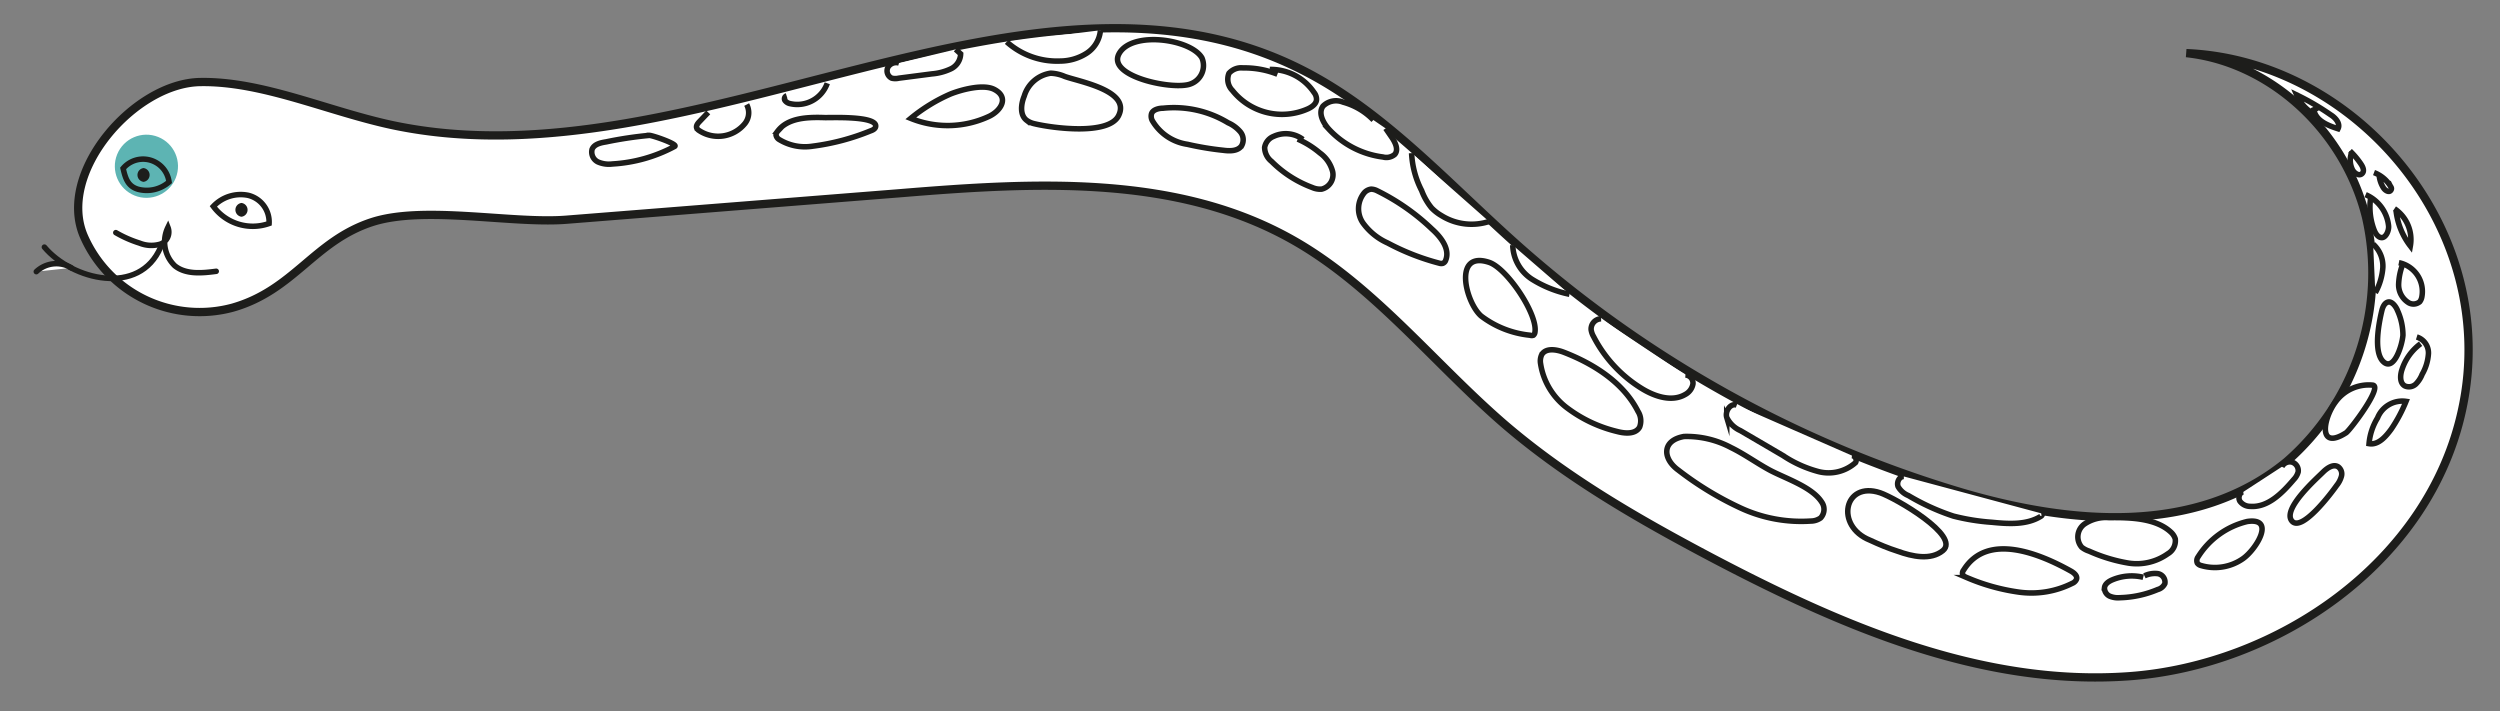 <svg id="ae1edfc7-5668-499b-8a35-52fd9d7ed68b" data-name="Layer 1" xmlns="http://www.w3.org/2000/svg" viewBox="0 0 226.41 64.4"><rect x="0" y="0" width="226.41" height="64.4" fill="#808080" stroke="none"/><defs><style>.b0aea3d6-53de-45b8-87ac-8dda85a4c2ff,.b4796bf6-fd27-4f86-827b-ecd5b523dcd5,.b74a14b8-6e50-4184-acee-267aedea4c7f{fill:#fff;}.a0e014bf-719f-4224-a677-a535b2796b8e,.b0aea3d6-53de-45b8-87ac-8dda85a4c2ff,.b4796bf6-fd27-4f86-827b-ecd5b523dcd5,.b74a14b8-6e50-4184-acee-267aedea4c7f,.bcec65f4-24b9-4f5a-8b26-d303ccd6c583{stroke:#1d1d1b;stroke-miterlimit:10;}.b4796bf6-fd27-4f86-827b-ecd5b523dcd5{stroke-width:0.75px;}.e0c36568-df5a-4901-b166-1ec7d9b31d71{fill:#5db4b3;}.a0e014bf-719f-4224-a677-a535b2796b8e,.bcec65f4-24b9-4f5a-8b26-d303ccd6c583{fill:none;}.a0e014bf-719f-4224-a677-a535b2796b8e,.b0aea3d6-53de-45b8-87ac-8dda85a4c2ff,.b74a14b8-6e50-4184-acee-267aedea4c7f,.bcec65f4-24b9-4f5a-8b26-d303ccd6c583{stroke-width:0.5px;}.a8dcddfa-999b-448b-8727-a727c29a855e{fill:#1d1d1b;}.a0e014bf-719f-4224-a677-a535b2796b8e,.b74a14b8-6e50-4184-acee-267aedea4c7f{stroke-linecap:round;}</style></defs><title>snake</title><path class="b4796bf6-fd27-4f86-827b-ecd5b523dcd5" d="M198,4.81c7.61.81,14.34,7,16.28,14.87a22.65,22.65,0,0,1-7.2,22.13c-8.21,6.75-19.67,5.67-29.45,2.78a105.94,105.94,0,0,1-40.54-22.7c-6.08-5.45-11.71-11.69-18.86-15.4C93.41-6.42,62.87,17.07,35.62,11.35c-5.87-1.24-11.77-4-17.44-3.92-6,.05-13.11,8.22-10.57,14a11.44,11.44,0,0,0,13.47,6.43c5.55-1.59,7.37-6.06,12.65-7.76,4.72-1.51,12.64.18,17.53-.2l30.22-2.4c12.2-1,25.14-1.78,35.79,4.34,7.24,4.16,12.64,11.11,19,16.6,5.66,4.85,12.1,8.55,18.62,12,11.84,6.24,24.63,11.77,37.95,10.8S220.05,51,223,37C226.47,20.78,213.41,5.47,198,4.81Z"/><ellipse class="e0c36568-df5a-4901-b166-1ec7d9b31d71" cx="13.26" cy="15.06" rx="2.86" ry="2.86" transform="translate(-5.66 21.74) rotate(-68.09)"/><path class="bcec65f4-24b9-4f5a-8b26-d303ccd6c583" d="M11.15,15.25a2.37,2.37,0,0,1,4.16,1.23,3.06,3.06,0,0,1-2.81.66C11.59,16.87,11.36,16.18,11.15,15.25Z"/><path class="b0aea3d6-53de-45b8-87ac-8dda85a4c2ff" d="M24.37,20.24a2.48,2.48,0,0,0-1.89-2.55,3.41,3.41,0,0,0-3.16,1A4.44,4.44,0,0,0,24.37,20.24Z"/><path class="a8dcddfa-999b-448b-8727-a727c29a855e" d="M13,16.47a.63.63,0,0,0,0-1.25.63.63,0,0,0,0,1.25Z"/><path class="a8dcddfa-999b-448b-8727-a727c29a855e" d="M21.87,19.63a.63.63,0,0,0,0-1.25.63.63,0,0,0,0,1.25Z"/><path class="b74a14b8-6e50-4184-acee-267aedea4c7f" d="M10.49,21.07a10.66,10.66,0,0,0,2.16.95,2.84,2.84,0,0,0,1.86.09,1.16,1.16,0,0,0,.7-1.52,3,3,0,0,0,.62,3.48c1,.81,2.46.67,3.75.5"/><path class="a0e014bf-719f-4224-a677-a535b2796b8e" d="M14.55,22.38c-1.91,4.48-8,3-10.53,0"/><path class="b74a14b8-6e50-4184-acee-267aedea4c7f" d="M6.47,24.26a2.64,2.64,0,0,0-3.18.34"/><path class="b0aea3d6-53de-45b8-87ac-8dda85a4c2ff" d="M54.89,12.85c-.5.08-1.09.21-1.27.68a1,1,0,0,0,.52,1.13,2.47,2.47,0,0,0,1.32.19,13.56,13.56,0,0,0,5.64-1.59c.34-.19-2-1-2.29-1A35,35,0,0,0,54.89,12.85Z"/><path class="b0aea3d6-53de-45b8-87ac-8dda85a4c2ff" d="M74.68,10.65c-1.53-.05-3.32,0-4.25,1.23a.56.56,0,0,0-.15.34.59.59,0,0,0,.31.43,4.46,4.46,0,0,0,3,.59,20.71,20.71,0,0,0,5.23-1.38c.2-.07.43-.17.48-.38C79.52,10.46,75.15,10.67,74.68,10.65Z"/><path class="b0aea3d6-53de-45b8-87ac-8dda85a4c2ff" d="M86.09,8.51a15.22,15.22,0,0,0-3.61,2.21,8.88,8.88,0,0,0,7.09-.18c1.1-.52,1.83-1.72.5-2.43C89.07,7.57,87.05,8.13,86.09,8.51Z"/><path class="b0aea3d6-53de-45b8-87ac-8dda85a4c2ff" d="M96.42,6.92a3.51,3.51,0,0,0-1.27-.29A2.94,2.94,0,0,0,92.76,8.7c-.3.73-.41,1.71.21,2.19a1.92,1.92,0,0,0,.73.32c1.57.38,6.69,1.08,7.6-.73C102.45,8.2,97.7,7.39,96.42,6.92Z"/><path class="b0aea3d6-53de-45b8-87ac-8dda85a4c2ff" d="M107.85,7.59a1.77,1.77,0,0,0,1-2.35c-1-1.72-6.34-2.47-7.5-.38S106.39,8.21,107.85,7.59Z"/><path class="b0aea3d6-53de-45b8-87ac-8dda85a4c2ff" d="M91.17,3.79A6.83,6.83,0,0,0,96,5.53a4.51,4.51,0,0,0,2.4-.7,2.75,2.75,0,0,0,1.26-2.09"/><path class="b0aea3d6-53de-45b8-87ac-8dda85a4c2ff" d="M115.69,6.72a8.16,8.16,0,0,0-3.13-.57,1.47,1.47,0,0,0-1.26.49,1.43,1.43,0,0,0,.31,1.55,5.75,5.75,0,0,0,6.88,1.65c.35-.17.72-.44.74-.82a1,1,0,0,0-.23-.65,4.71,4.71,0,0,0-4-2.08"/><path class="b0aea3d6-53de-45b8-87ac-8dda85a4c2ff" d="M81.42,5.71a.87.87,0,0,0-1,.37.73.73,0,0,0,.34,1,1.38,1.38,0,0,0,.64,0l3-.39a4.9,4.9,0,0,0,1.66-.43A1.55,1.55,0,0,0,87,4.88l-.45-.41"/><path class="b0aea3d6-53de-45b8-87ac-8dda85a4c2ff" d="M71.24,8.68a.28.28,0,0,0-.15.42.74.74,0,0,0,.44.28,2.88,2.88,0,0,0,3.39-1.84"/><path class="b0aea3d6-53de-45b8-87ac-8dda85a4c2ff" d="M64.14,10.18l-.82.86c-.14.15-.3.36-.22.56a.56.56,0,0,0,.21.22,3.12,3.12,0,0,0,4.15-.63,1.57,1.57,0,0,0,.16-1.72"/><path class="b0aea3d6-53de-45b8-87ac-8dda85a4c2ff" d="M105.34,9.8c-.43,0-1,.15-1.07.57a.85.85,0,0,0,.08.54,4.42,4.42,0,0,0,3.19,2.16,27,27,0,0,0,3.24.54c.59.08,1.32.09,1.66-.4a1.12,1.12,0,0,0-.12-1.28,3.06,3.06,0,0,0-1.1-.81A9.46,9.46,0,0,0,105.34,9.8Z"/><path class="b0aea3d6-53de-45b8-87ac-8dda85a4c2ff" d="M124.38,10.87a6,6,0,0,0-2.75-1.62,1.68,1.68,0,0,0-1.81.36c-.46.62,0,1.5.51,2.07a8.07,8.07,0,0,0,4.92,2.54,1.18,1.18,0,0,0,1.06-.23c.37-.42.06-1.07-.25-1.53l-.57-.83"/><path class="b0aea3d6-53de-45b8-87ac-8dda85a4c2ff" d="M118,12.63a2.59,2.59,0,0,0-2.65-.28,1.31,1.31,0,0,0-.82,1,1.64,1.64,0,0,0,.63,1.27,10.24,10.24,0,0,0,3.68,2.36,1.78,1.78,0,0,0,.85.15,1.34,1.34,0,0,0,1-1.59,3,3,0,0,0-1.16-1.69,8.22,8.22,0,0,0-2-1.25"/><path class="b0aea3d6-53de-45b8-87ac-8dda85a4c2ff" d="M124.69,17.26a1.28,1.28,0,0,0-.51-.13,1,1,0,0,0-.61.31,2.27,2.27,0,0,0-.15,2.73A5.54,5.54,0,0,0,125.66,22a21.39,21.39,0,0,0,4.74,1.85.59.59,0,0,0,.26,0,.44.44,0,0,0,.27-.29c.4-1-.42-2.08-1.24-2.81A19.94,19.94,0,0,0,124.69,17.26Z"/><path class="b0aea3d6-53de-45b8-87ac-8dda85a4c2ff" d="M127.84,13.87a8.21,8.21,0,0,0,.91,3.39,5.57,5.57,0,0,0,.9,1.57,4.1,4.1,0,0,0,.9.7,5.15,5.15,0,0,0,4.3.53"/><path class="b0aea3d6-53de-45b8-87ac-8dda85a4c2ff" d="M137,22.2a3.79,3.79,0,0,0,1.73,3.08,10.35,10.35,0,0,0,3.41,1.37"/><path class="b0aea3d6-53de-45b8-87ac-8dda85a4c2ff" d="M134.14,28.62a8.75,8.75,0,0,0,4.43,1.74.44.44,0,0,0,.3,0,.4.4,0,0,0,.14-.27c.28-1.62-2.54-5.8-4.15-6.33C131.56,22.67,132.73,27.4,134.14,28.62Z"/><path class="b0aea3d6-53de-45b8-87ac-8dda85a4c2ff" d="M141.62,31.9c-.68-.26-1.64-.41-2,.23a1.36,1.36,0,0,0-.1.8A6.18,6.18,0,0,0,142,37a12.29,12.29,0,0,0,4.42,2.07c.73.2,1.7.28,2.07-.39a1.6,1.6,0,0,0-.15-1.43C147,34.61,144.28,32.93,141.62,31.9Z"/><path class="b0aea3d6-53de-45b8-87ac-8dda85a4c2ff" d="M152,42.58a29.41,29.41,0,0,0,5.6,3.41,13.08,13.08,0,0,0,6.39,1.2,1.54,1.54,0,0,0,.89-.28,1.14,1.14,0,0,0,.1-1.44c-.89-1.4-3.39-2.17-4.79-2.94-1.15-.63-2.24-1.42-3.43-2a8.52,8.52,0,0,0-4.25-1C150.48,39.89,150.56,41.54,152,42.58Z"/><path class="b0aea3d6-53de-45b8-87ac-8dda85a4c2ff" d="M145,28.87a.93.93,0,0,0-.9,1,1.72,1.72,0,0,0,.22.61,11.94,11.94,0,0,0,4.37,4.71c1.19.73,2.74,1.24,3.94.53a1.35,1.35,0,0,0,.69-.94.74.74,0,0,0-.68-.82"/><path class="b0aea3d6-53de-45b8-87ac-8dda85a4c2ff" d="M157.29,36.69c-.56-.21-1.08.54-.91,1.11A2.48,2.48,0,0,0,157.62,39l3.86,2.26a10.79,10.79,0,0,0,3.25,1.46,3.67,3.67,0,0,0,3.32-.83.43.43,0,0,0-.33-.63"/><path class="b0aea3d6-53de-45b8-87ac-8dda85a4c2ff" d="M172.42,43.15c-.42,0-.67.53-.52.92a1.9,1.9,0,0,0,.93.81,20.56,20.56,0,0,0,4.08,1.86,19.42,19.42,0,0,0,3.48.56c1.52.15,3.18.26,4.47-.56.1-.06.16-.27,0-.25"/><path class="b0aea3d6-53de-45b8-87ac-8dda85a4c2ff" d="M169.35,48.92c.82.38,1.65.73,2.5,1,1.35.49,3,.84,4.1-.05,1.66-1.33-4.3-4.77-5.67-5.24C167,43.53,166.15,47.64,169.35,48.92Z"/><path class="b0aea3d6-53de-45b8-87ac-8dda85a4c2ff" d="M177.84,51.62a.45.45,0,0,0-.11.32c0,.19.23.3.4.37a18.34,18.34,0,0,0,4.75,1.32,8.23,8.23,0,0,0,4.79-.8.69.69,0,0,0,.39-.38c.09-.31-.23-.57-.51-.73C184.81,50.19,180,48.14,177.84,51.62Z"/><path class="b0aea3d6-53de-45b8-87ac-8dda85a4c2ff" d="M191,46.88a3.45,3.45,0,0,0-2.25.6,1.43,1.43,0,0,0-.22,2.08,2.08,2.08,0,0,0,.66.35A14.56,14.56,0,0,0,192.79,51a4.85,4.85,0,0,0,3.54-.85A1.36,1.36,0,0,0,197,48.8a1.41,1.41,0,0,0-.41-.62C195.2,46.89,192.78,46.86,191,46.88Z"/><path class="b0aea3d6-53de-45b8-87ac-8dda85a4c2ff" d="M199.07,50.43A.57.57,0,0,0,199,51a.59.59,0,0,0,.35.22,4.43,4.43,0,0,0,3.79-.63c1.18-.83,3-3.74.38-3.36A7.25,7.25,0,0,0,199.07,50.43Z"/><path class="b0aea3d6-53de-45b8-87ac-8dda85a4c2ff" d="M194.1,52.28a4.54,4.54,0,0,0-2.77.22c-.34.14-.7.37-.74.73a.81.81,0,0,0,.47.76,1.94,1.94,0,0,0,.93.14,9.37,9.37,0,0,0,3.42-.74,1,1,0,0,0,.65-.54.78.78,0,0,0-.64-.9,2.22,2.22,0,0,0-1.21.2"/><path class="b0aea3d6-53de-45b8-87ac-8dda85a4c2ff" d="M203.16,44.55c-.36.05-.49.55-.3.85a1.16,1.16,0,0,0,.93.46c1.6.12,2.9-1.21,3.94-2.43a1.63,1.63,0,0,0,.4-.68.81.81,0,0,0-.53-.89.8.8,0,0,0-.94.41"/><path class="b0aea3d6-53de-45b8-87ac-8dda85a4c2ff" d="M210.41,42.73c.37-.36.92-.73,1.35-.45a.8.8,0,0,1,.29.85,2.27,2.27,0,0,1-.43.83c-.42.6-3.17,4.3-4.06,3.22S209.81,43.33,210.41,42.73Z"/><path class="b0aea3d6-53de-45b8-87ac-8dda85a4c2ff" d="M211.51,36.41a3.71,3.71,0,0,1,3.38-1.53c.91.14-2,4-2.41,4.31C209.88,40.86,210.39,37.9,211.51,36.41Z"/><path class="b0aea3d6-53de-45b8-87ac-8dda85a4c2ff" d="M215.32,37.85a2.41,2.41,0,0,1,2.58-1.5,13.35,13.35,0,0,1-1.35,2.53c-.46.62-1.14,1.45-2,1.3A5.33,5.33,0,0,1,215.32,37.85Z"/><path class="b0aea3d6-53de-45b8-87ac-8dda85a4c2ff" d="M215.71,28.13c.08-.33.25-.72.59-.78s.7.42.85.82a5.43,5.43,0,0,1,.47,2.19c-.06.85-.79,3.29-1.76,2.41S215.48,29.09,215.71,28.13Z"/><path class="b0aea3d6-53de-45b8-87ac-8dda85a4c2ff" d="M214.92,22.11a2.67,2.67,0,0,1,.88,2.13,5.54,5.54,0,0,1-.68,2.27"/><path class="b0aea3d6-53de-45b8-87ac-8dda85a4c2ff" d="M214.73,17.73A5.72,5.72,0,0,0,215,20.8c.13.34.36.72.71.72s.65-.6.61-1.06a3.47,3.47,0,0,0-2.08-2.83"/><path class="b0aea3d6-53de-45b8-87ac-8dda85a4c2ff" d="M213,13.76a1.93,1.93,0,0,0,.05,1.61c.16.31.58.6.85.37s.1-.61-.08-.88a7.15,7.15,0,0,0-1-1.19"/><path class="b0aea3d6-53de-45b8-87ac-8dda85a4c2ff" d="M209.89,9.79l-.34.15c.18,1,1.26,1.42,2.19,1.72.24-.46-.23-1-.66-1.26A22.53,22.53,0,0,0,208,8.6a3.67,3.67,0,0,0,1.71,1.81"/><path class="b0aea3d6-53de-45b8-87ac-8dda85a4c2ff" d="M219.22,31.13a4.72,4.72,0,0,0-1.69,2.35c-.17.51-.21,1.21.26,1.47a.91.91,0,0,0,1-.17,2.62,2.62,0,0,0,.57-.88,4.28,4.28,0,0,0,.57-1.88,1.51,1.51,0,0,0-1.06-1.5"/><path class="b0aea3d6-53de-45b8-87ac-8dda85a4c2ff" d="M217.67,23.77a5.53,5.53,0,0,0-.44,1.95,1.91,1.91,0,0,0,.91,1.7.88.88,0,0,0,1-.09,1,1,0,0,0,.19-.43,2.66,2.66,0,0,0-2.08-3.11"/><path class="b0aea3d6-53de-45b8-87ac-8dda85a4c2ff" d="M217,19.1a6.41,6.41,0,0,0,1.29,3.18,3.36,3.36,0,0,0-1.44-3.38"/><path class="b0aea3d6-53de-45b8-87ac-8dda85a4c2ff" d="M215.46,15.77a2.53,2.53,0,0,0,.42,1.28c.15.21.47.4.63.2s0-.33-.07-.47A3,3,0,0,0,215,15.63"/></svg>